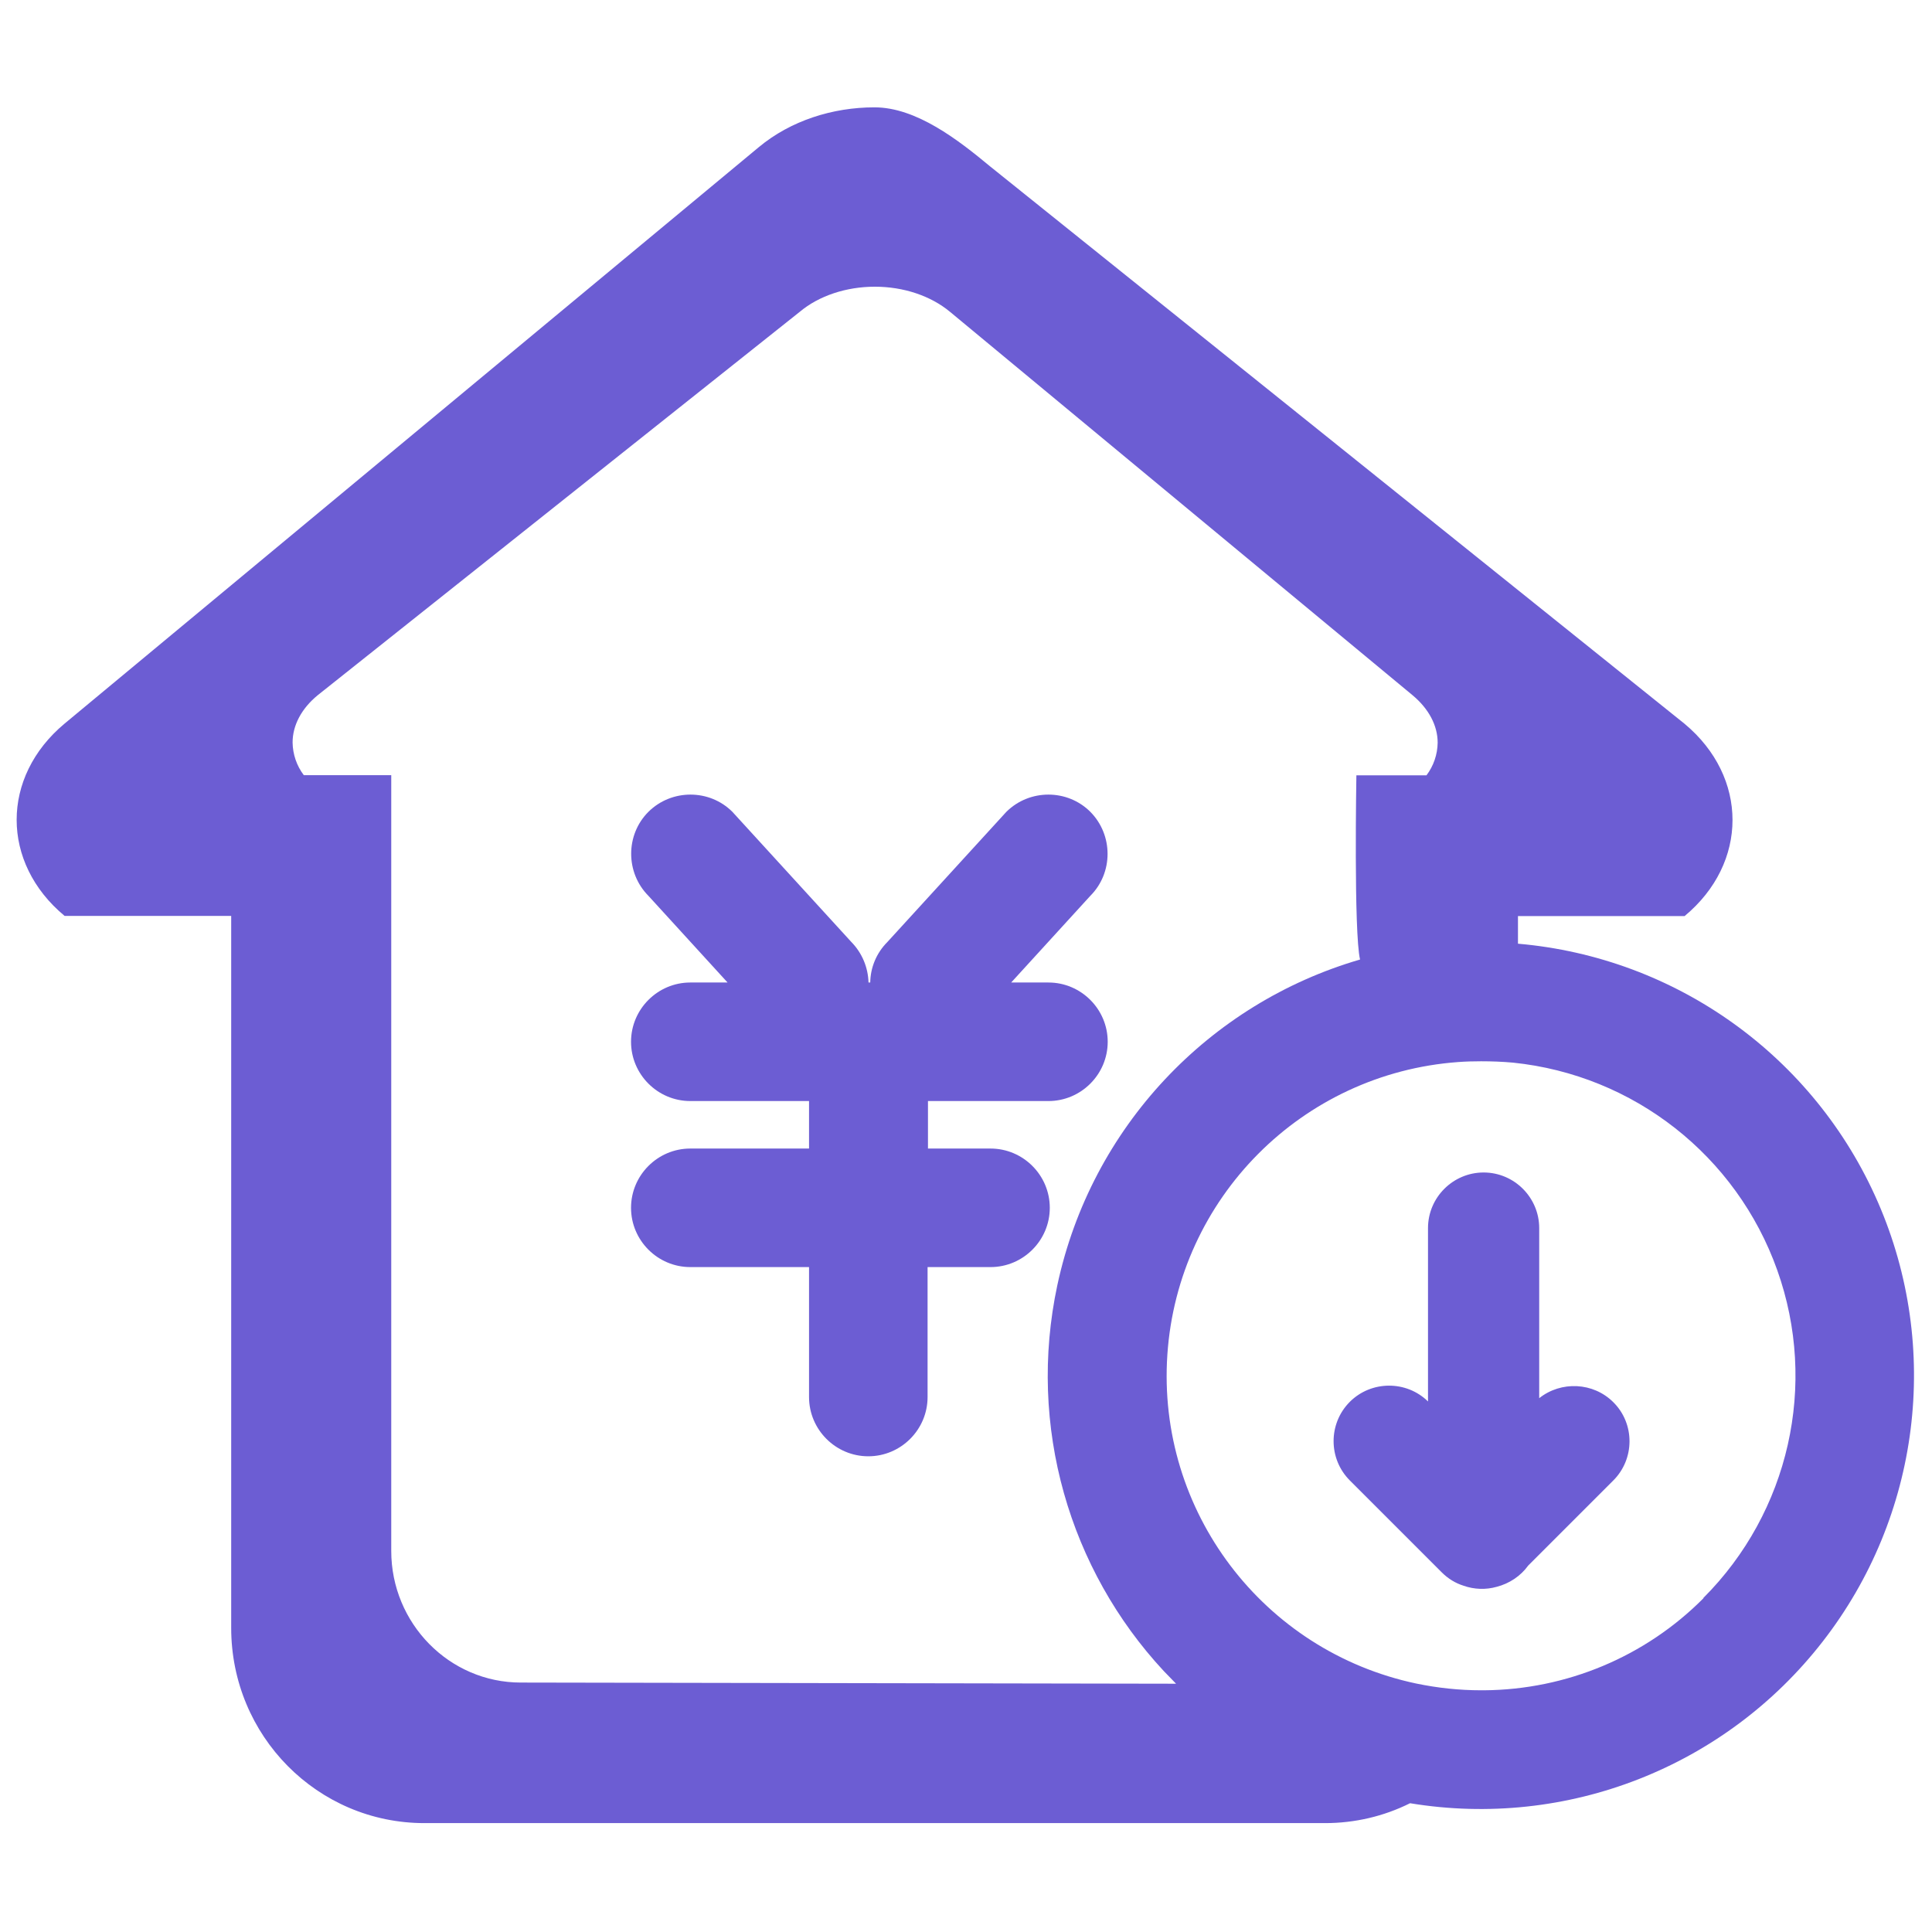 <?xml version="1.0" standalone="no"?><!DOCTYPE svg PUBLIC "-//W3C//DTD SVG 1.1//EN" "http://www.w3.org/Graphics/SVG/1.1/DTD/svg11.dtd"><svg t="1720282549190" class="icon" viewBox="0 0 1024 1024" version="1.1" xmlns="http://www.w3.org/2000/svg" p-id="1492" xmlns:xlink="http://www.w3.org/1999/xlink" width="32" height="32"><path d="M804.557 500.181v-14.633h88.309c33.871-28.14 33.871-73.676 0-101.919L524.791 88.207c-16.884-14.019-39.089-31.312-61.295-31.312-22.205 0-44.411 7.061-61.295 21.08L34.229 383.527c-33.871 28.243-33.871 73.779 0 101.919h88.309v377.387c0 57.202 45.741 103.454 102.431 103.454h477.362c15.656 0 31.108-3.581 45.024-10.54 83.091 13.712 167-19.135 218.676-85.649 51.676-66.411 62.932-155.846 29.266-233.002-33.666-77.156-106.831-129.65-190.74-136.915zM276.031 891.792c-37.861 0-68.662-31.312-68.662-69.788V410.848h-46.355c-3.786-5.014-5.833-11.051-5.935-17.293 0-9.107 4.707-18.01 13.303-25.07l255.514-203.224c10.131-8.493 24.661-13.303 39.806-13.303 15.145 0 29.573 4.809 39.806 13.303l245.179 203.224c8.596 7.163 13.303 16.066 13.303 25.173-0.102 6.242-2.149 12.279-5.935 17.293h-37.145s-1.433 83.295 1.944 97.621c-79.816 23.229-142.441 88.616-160.451 172.628-15.963 74.802 6.447 150.73 56.383 204.452 2.149 2.251 6.549 6.754 6.549 6.754l-347.302-0.614z m626.864-44.717c-30.801 31.005-72.653 48.504-116.347 48.811h-1.535c-11.563 0-23.024-1.228-34.382-3.581-81.249-17.191-137.529-91.482-131.901-174.368S690.051 568.946 772.835 562.908c3.991-0.307 8.084-0.409 12.177-0.409 5.628 0 11.256 0.205 16.884 0.716 63.955 6.549 118.496 49.322 140.088 110.003 21.591 60.578 6.344 128.217-39.192 173.754l0.102 0.102z m0 0" fill="#6C5DD3" p-id="1493"></path><path d="M555.694 520.749h-19.749l41.955-45.945c12.177-12.177 12.177-32.233 0-44.513-12.177-12.177-32.233-12.177-44.513 0l-63.034 68.969c-5.935 5.935-9.005 13.712-9.107 21.489h-0.921c-0.205-7.777-3.275-15.554-9.107-21.489l-63.034-68.969c-12.177-12.177-32.233-12.177-44.513 0-12.177 12.177-12.177 32.233 0 44.513l41.955 45.945h-19.749c-17.293 0-31.415 14.121-31.415 31.415s14.121 31.415 31.415 31.415H428.807v25.173h-62.932c-17.293 0-31.415 14.121-31.415 31.415s14.121 31.415 31.415 31.415H428.807v68.867c0 17.293 14.121 31.415 31.415 31.415s31.415-14.121 31.415-31.415v-68.867H524.996c17.293 0 31.415-14.121 31.415-31.415s-14.121-31.415-31.415-31.415h-33.154v-25.173H555.694c17.293 0 31.415-14.121 31.415-31.415s-14.121-31.415-31.415-31.415zM855.107 743.211c-10.642-10.642-27.731-11.358-39.294-2.149v-90.151c0-16.168-13.2-29.471-29.471-29.471-16.168 0-29.471 13.2-29.471 29.471v91.891c-11.461-11.256-30.085-11.154-41.443 0.205-11.461 11.461-11.461 30.187 0 41.648l48.708 48.708c3.377 3.377 7.265 5.73 11.461 7.061 5.73 2.047 11.972 2.251 17.703 0.614 6.754-1.74 12.689-5.73 16.68-11.256l44.922-44.922c11.665-11.461 11.665-30.289 0.205-41.648z" fill="#6C5DD3" p-id="1494"></path></svg>